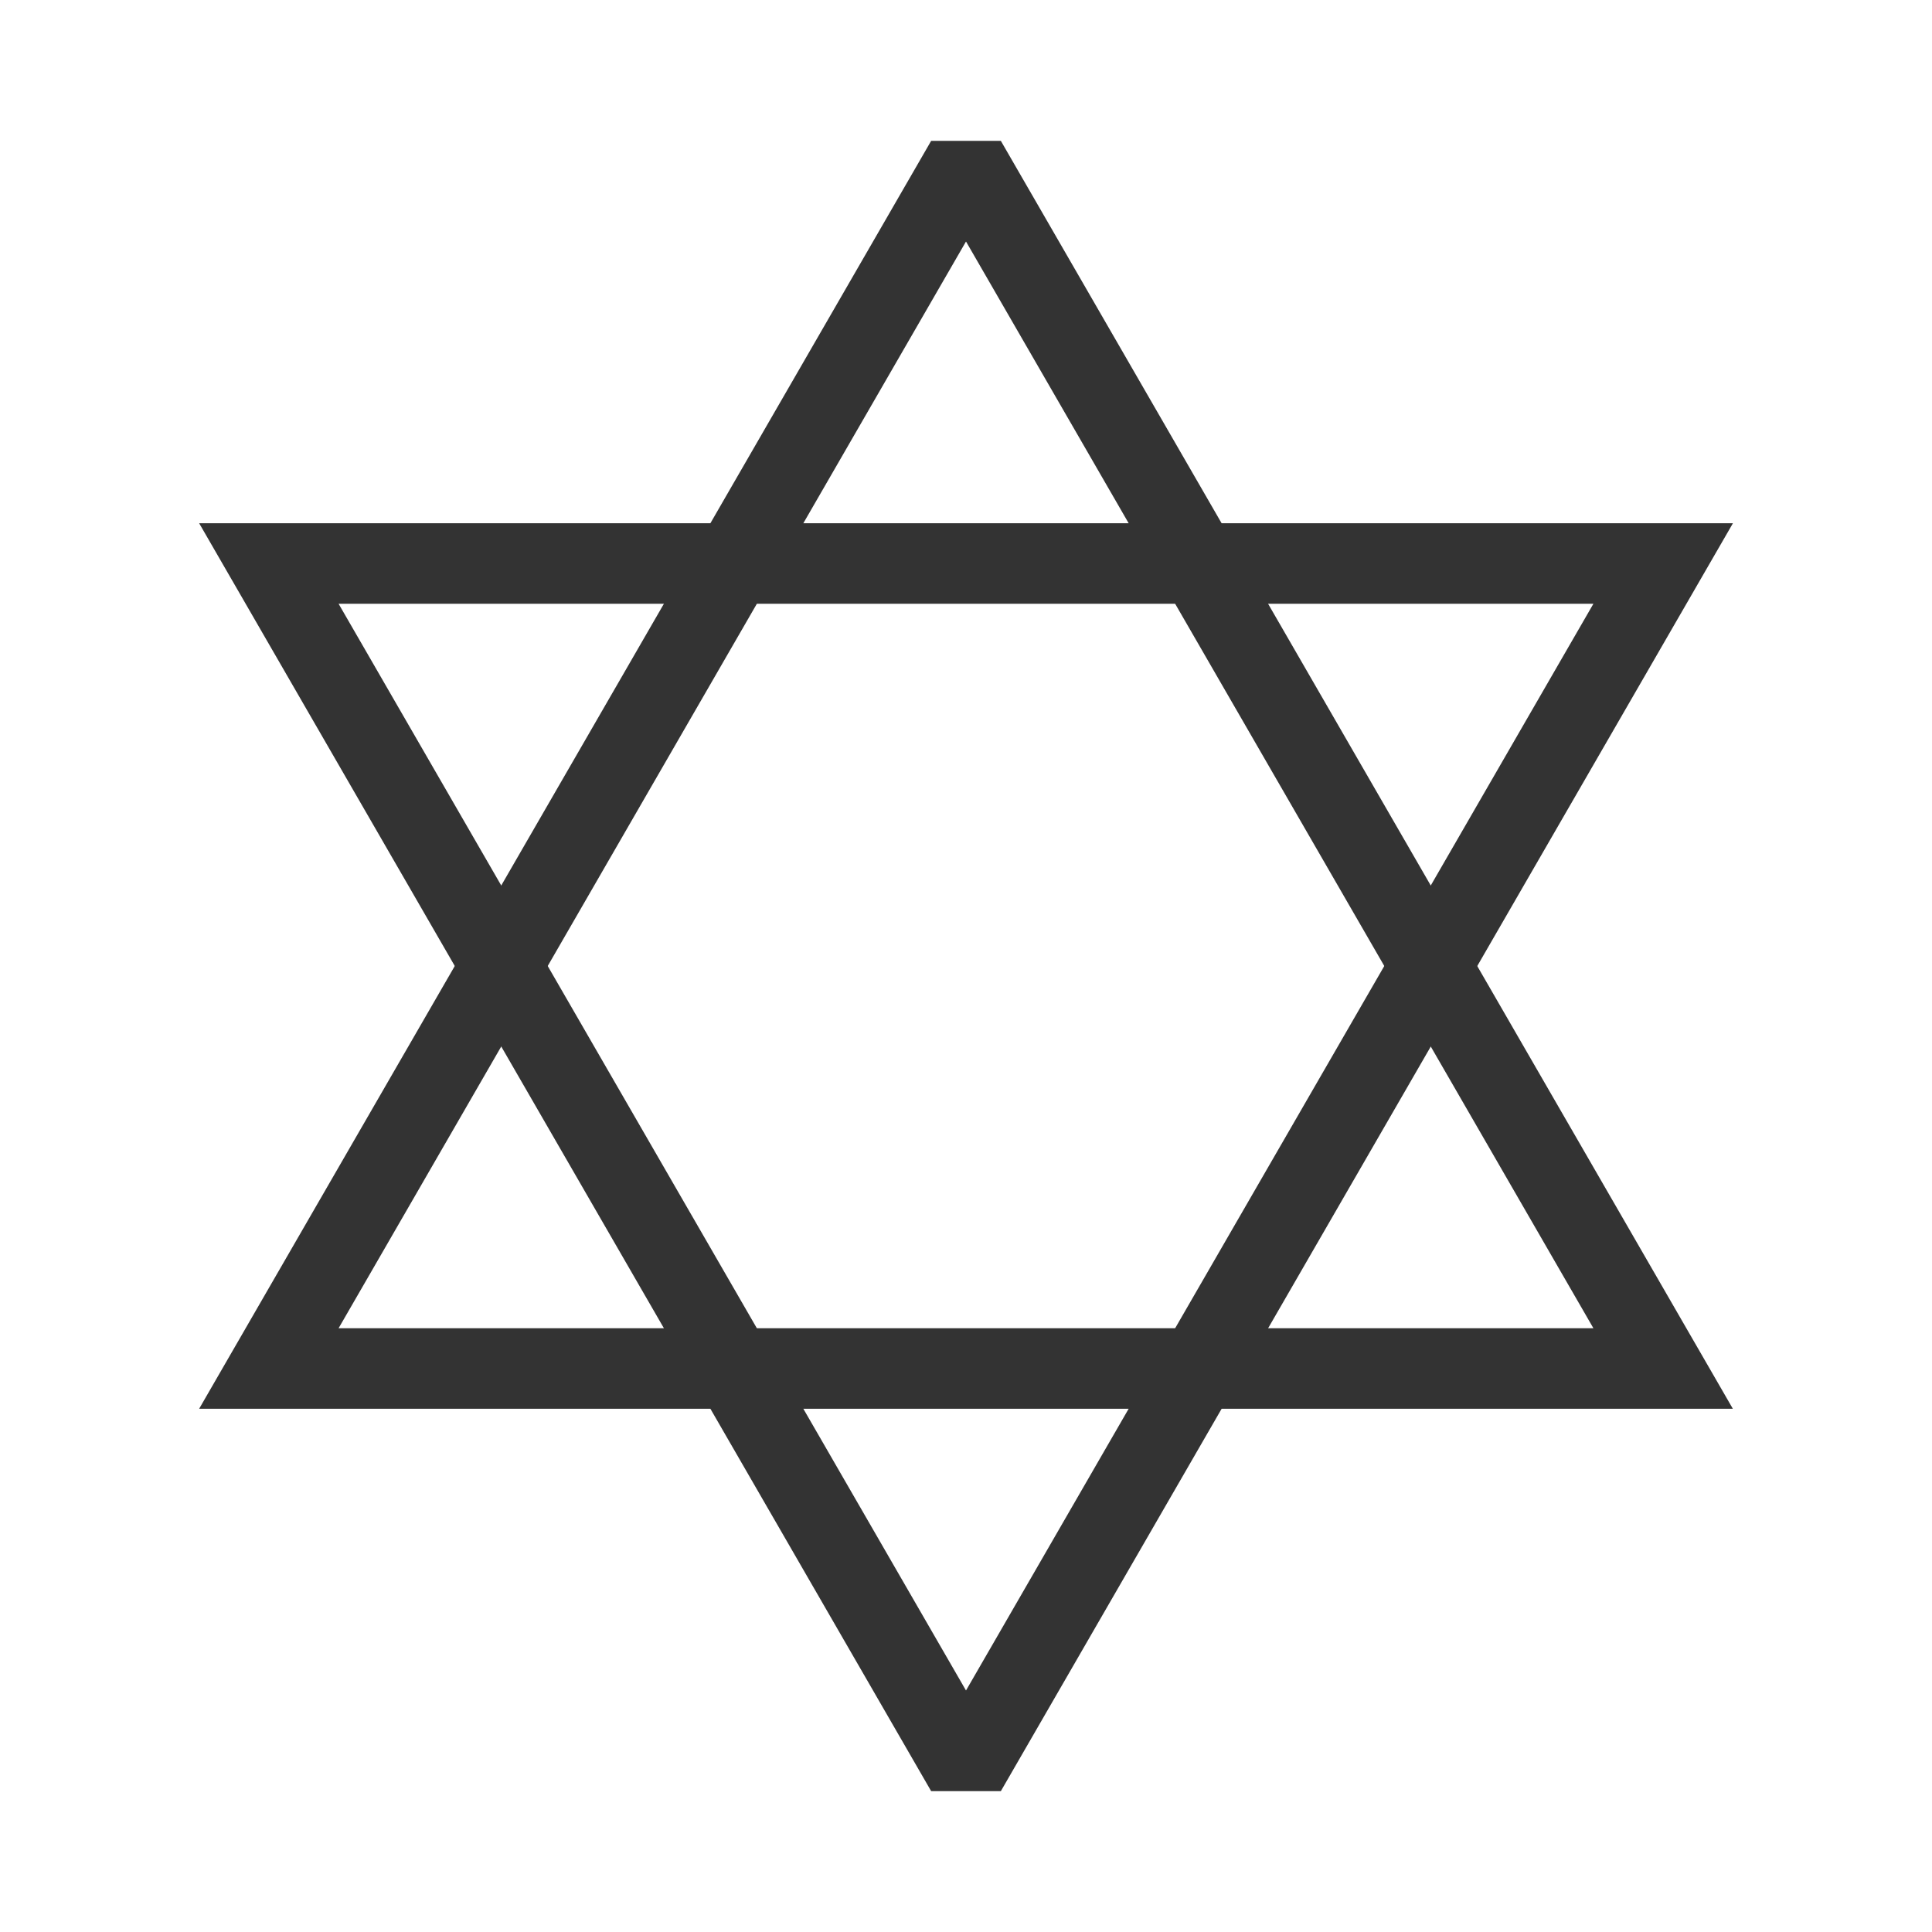 <?xml version="1.0" encoding="iso-8859-1"?>
<svg version="1.1" id="&#x56FE;&#x5C42;_1" xmlns="http://www.w3.org/2000/svg" xmlns:xlink="http://www.w3.org/1999/xlink" x="0px"
	 y="0px" viewBox="0 0 24 24" style="enable-background:new 0 0 24 24;" xml:space="preserve">
<path style="fill:none;" d="M12,2l8.66,15H3.34L12,2z"/>
<path style="fill:none;" d="M12,22l8.66-15H3.34L12,22z"/>
<path style="fill:#333333;" d="M21.526,17.5H2.474l9.093-15.75h0.866L21.526,17.5z M4.206,16.5h15.588L12,3L4.206,16.5z"/>
<path style="fill:#333333;" d="M12.433,22.25h-0.866L2.474,6.5h19.053L12.433,22.25z M4.206,7.5L12,21l7.794-13.5H4.206z"/>
</svg>






